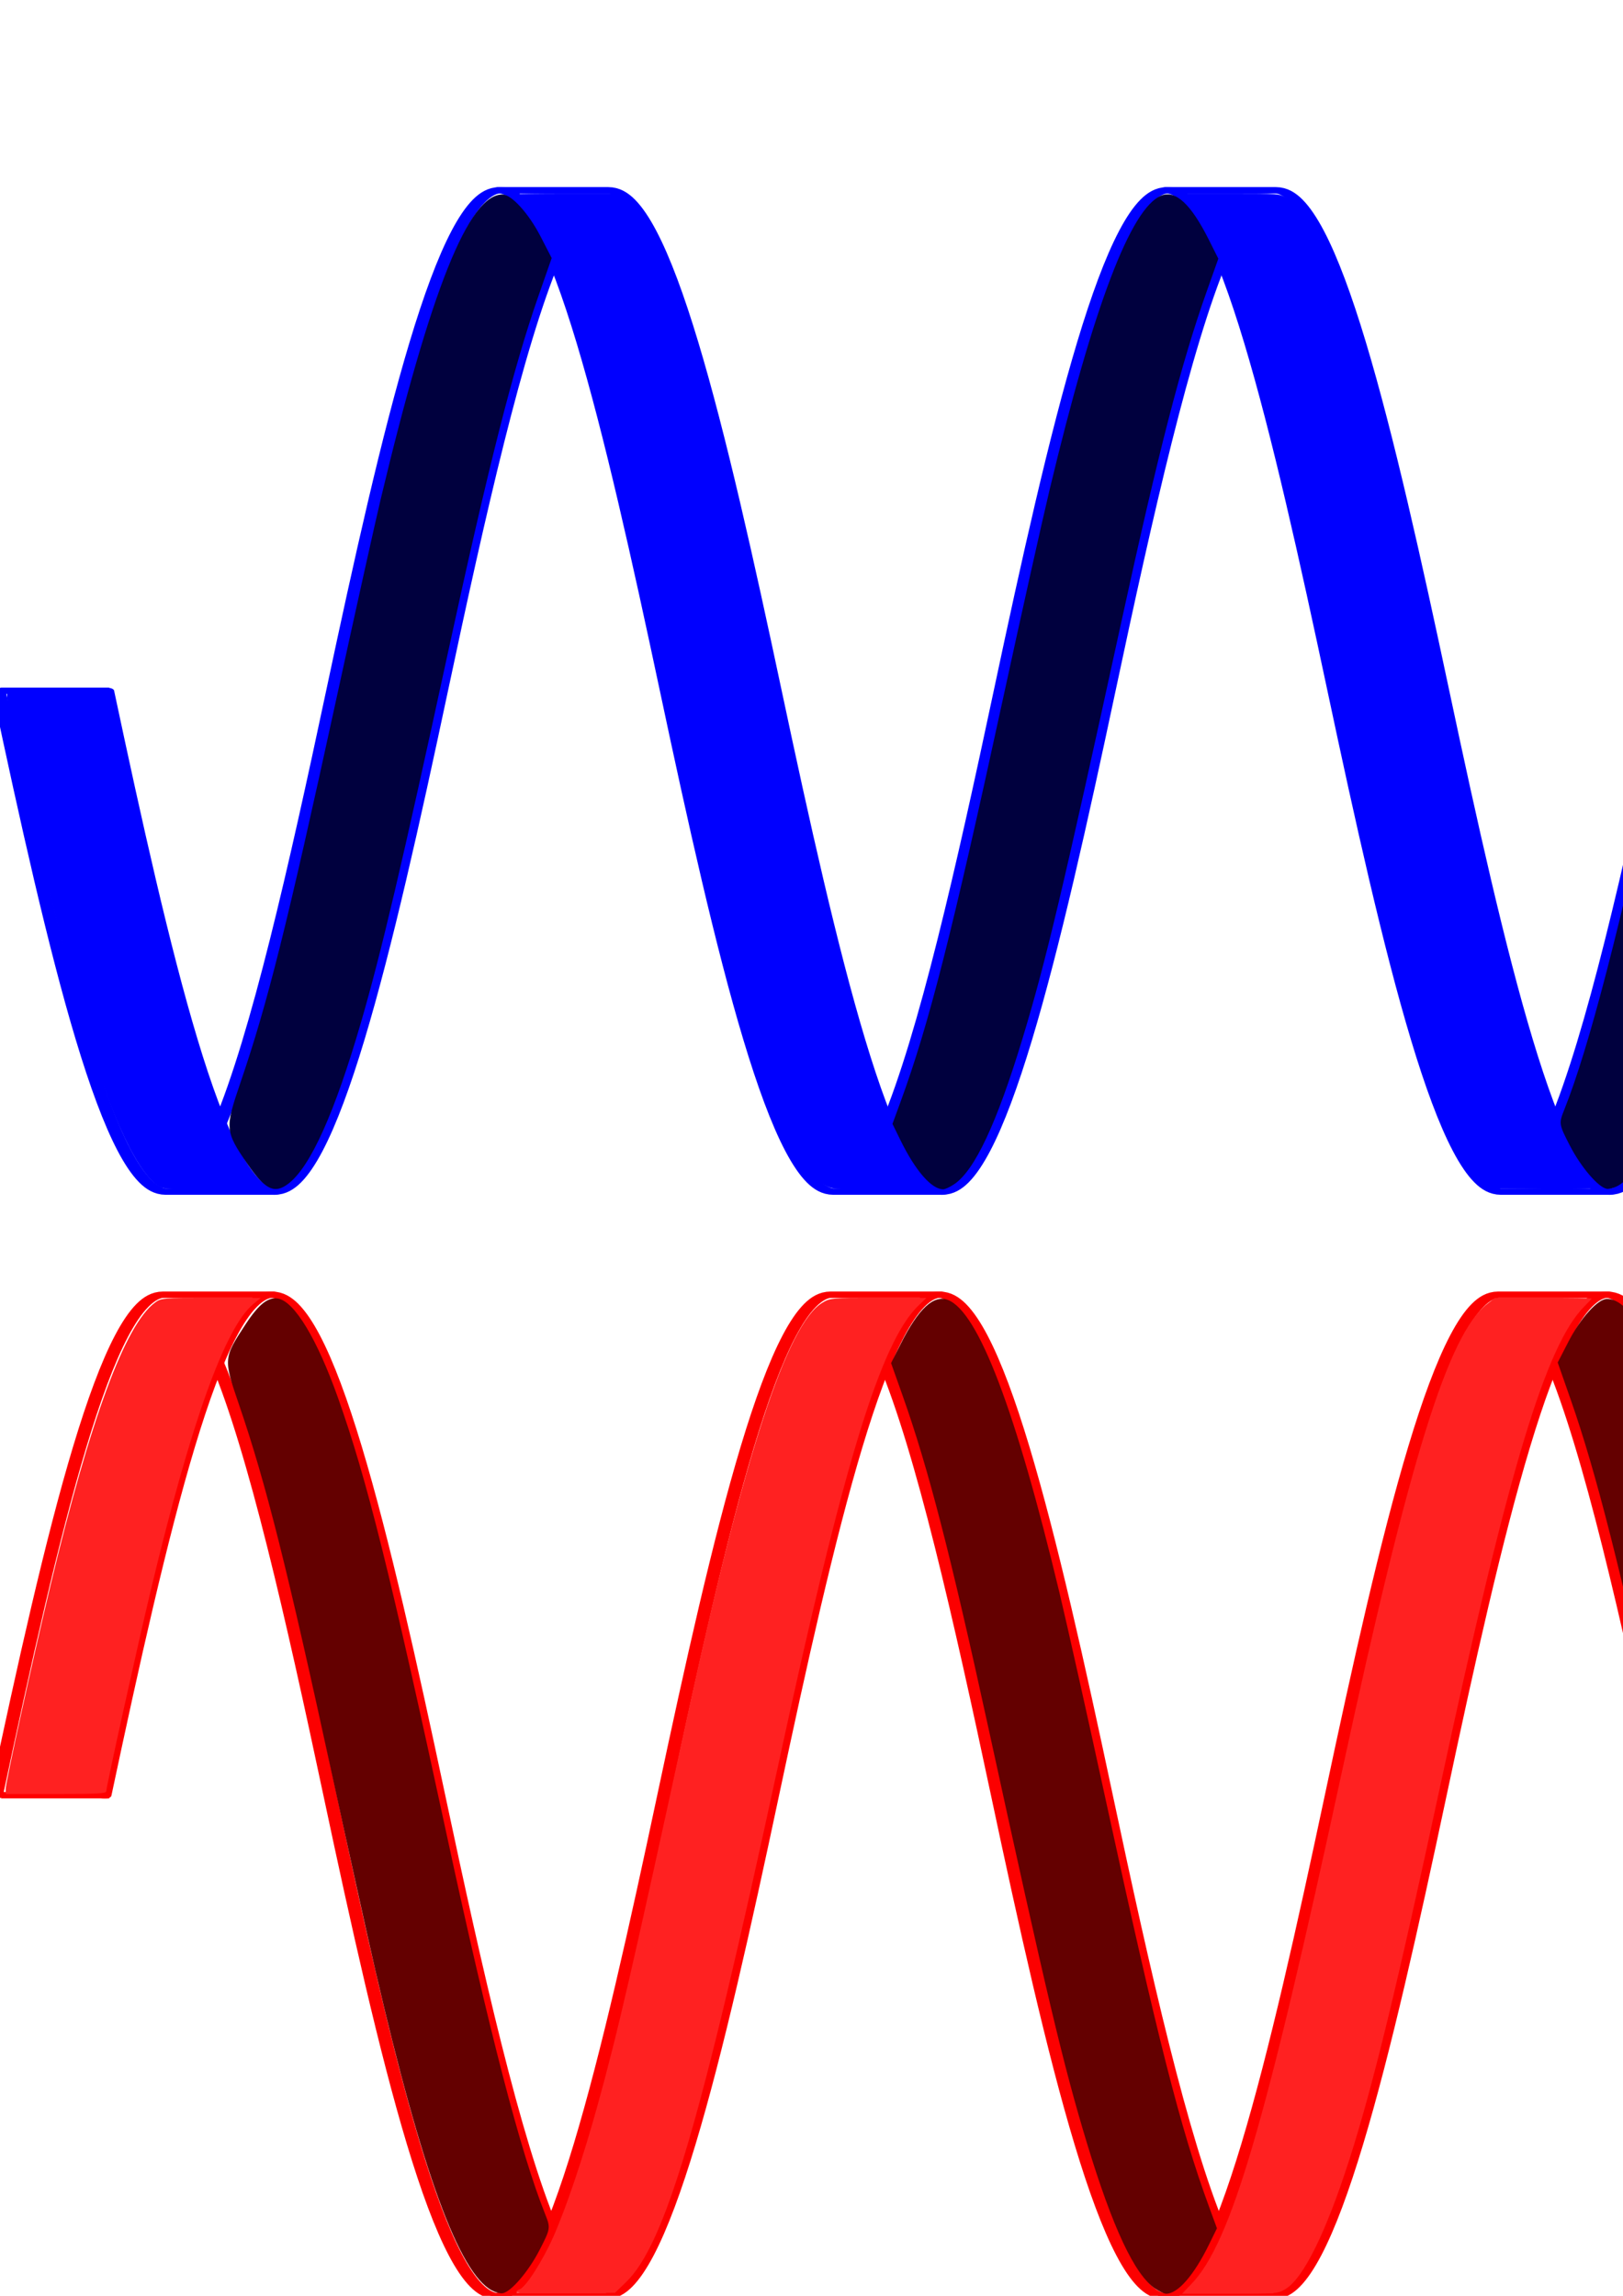<?xml version="1.0" encoding="UTF-8" standalone="no"?>
<!-- Created with Inkscape (http://www.inkscape.org/) -->

<svg
   xmlns:dc="http://purl.org/dc/elements/1.1/"
   xmlns:cc="http://creativecommons.org/ns#"
   xmlns:rdf="http://www.w3.org/1999/02/22-rdf-syntax-ns#"
   xmlns:svg="http://www.w3.org/2000/svg"
   xmlns="http://www.w3.org/2000/svg"
   xmlns:sodipodi="http://sodipodi.sourceforge.net/DTD/sodipodi-0.dtd"
   xmlns:inkscape="http://www.inkscape.org/namespaces/inkscape"
   width="210mm"
   height="297mm"
   viewBox="0 0 210 297"
   version="1.1"
   id="svg8"
   inkscape:version="0.92.5 (2060ec1f9f, 2020-04-08)"
   sodipodi:docname="handedness.svg">
  <defs
     id="defs2" />
  <sodipodi:namedview
     id="base"
     pagecolor="#ffffff"
     bordercolor="#666666"
     borderopacity="1.0"
     inkscape:pageopacity="0.0"
     inkscape:pageshadow="2"
     inkscape:zoom="0.49497475"
     inkscape:cx="1186.5503"
     inkscape:cy="915.58269"
     inkscape:document-units="mm"
     inkscape:current-layer="layer1"
     showgrid="false"
     inkscape:window-width="2560"
     inkscape:window-height="1312"
     inkscape:window-x="1800"
     inkscape:window-y="54"
     inkscape:window-maximized="1"
     inkscape:snap-global="false" />
  <g
     inkscape:label="Calque 1"
     inkscape:groupmode="layer"
     id="layer1">
    <g
       id="g2404"
       inkscape:export-xdpi="192"
       inkscape:export-ydpi="192">
      <g
         style="stroke-width:1.3;stroke-miterlimit:4;stroke-dasharray:none"
         transform="matrix(1.324,0,0,0.636,387.474,217.149)"
         id="g2059">
        <path
           style="fill:none;fill-opacity:1;fill-rule:evenodd;stroke:#fc0000;stroke-width:4.913;stroke-linecap:round;stroke-miterlimit:4;stroke-dasharray:none;stroke-dashoffset:0;stroke-opacity:1"
           d="m 309.881,473.948 40,-10e-6 c 20.516,-1e-5 41.032,-183.074 61.548,-384.286"
           id="path943"
           inkscape:connector-curvature="0"
           sodipodi:nodetypes="csc"
           transform="scale(0.265)" />
        <path
           inkscape:connector-curvature="0"
           style="fill:none;fill-opacity:1;fill-rule:evenodd;stroke:#fc0000;stroke-width:4.913;stroke-linecap:round;stroke-miterlimit:4;stroke-dasharray:none;stroke-dashoffset:0;stroke-opacity:1"
           d="m 226.786,-294.623 c 20.516,0 41.032,183.074 61.548,384.286 13.849,135.829 27.699,263.393 41.548,331.953"
           id="path928"
           transform="scale(0.265)" />
        <path
           style="fill:none;fill-opacity:1;fill-rule:evenodd;stroke:#fc0000;stroke-width:4.913;stroke-linecap:round;stroke-miterlimit:4;stroke-dasharray:none;stroke-dashoffset:0;stroke-opacity:1"
           d="m 63.691,473.948 40,-10e-6 c 20.516,-1e-5 41.032,-183.074 61.548,-384.286 20.516,-201.212 41.032,-384.286 61.548,-384.286"
           id="path940"
           inkscape:connector-curvature="0"
           sodipodi:nodetypes="cssc"
           transform="scale(0.265)" />
        <path
           inkscape:connector-curvature="0"
           style="fill:none;fill-opacity:1;fill-rule:evenodd;stroke:#fc0000;stroke-width:4.913;stroke-linecap:round;stroke-miterlimit:4;stroke-dasharray:none;stroke-dashoffset:0;stroke-opacity:1"
           d="m -19.405,-294.623 c 20.516,0 41.032,183.074 61.548,384.286 C 55.992,225.49 69.841,353.053 83.691,421.614"
           id="path926"
           transform="scale(0.265)" />
        <path
           style="fill:none;fill-opacity:1;fill-rule:evenodd;stroke:#fc0000;stroke-width:4.913;stroke-linecap:round;stroke-miterlimit:4;stroke-dasharray:none;stroke-dashoffset:0;stroke-opacity:1"
           d="m -182.5,473.948 40,-10e-6 c 20.516,-1e-5 41.032,-183.074 61.548,-384.286 20.516,-201.212 41.032,-384.286 61.548,-384.286"
           id="path937"
           inkscape:connector-curvature="0"
           sodipodi:nodetypes="cssc"
           transform="scale(0.265)" />
        <path
           inkscape:connector-curvature="0"
           style="fill:none;fill-opacity:1;fill-rule:evenodd;stroke:#fc0000;stroke-width:4.913;stroke-linecap:round;stroke-miterlimit:4;stroke-dasharray:none;stroke-dashoffset:0;stroke-opacity:1"
           d="m -265.595,-294.623 c 20.516,0 41.032,183.074 61.548,384.286 13.849,135.829 27.699,263.393 41.548,331.953"
           id="path924"
           transform="scale(0.265)" />
        <path
           style="fill:none;fill-opacity:1;fill-rule:evenodd;stroke:#fc0000;stroke-width:4.913;stroke-linecap:round;stroke-miterlimit:4;stroke-dasharray:none;stroke-dashoffset:0;stroke-opacity:1"
           d="m -428.69,473.948 40,-10e-6 c 20.516,-1e-5 41.032,-183.074 61.548,-384.286 20.516,-201.212 41.032,-384.286 61.548,-384.286"
           id="path934"
           inkscape:connector-curvature="0"
           sodipodi:nodetypes="cssc"
           transform="scale(0.265)" />
        <path
           inkscape:connector-curvature="0"
           style="fill:none;fill-opacity:1;fill-rule:evenodd;stroke:#fc0000;stroke-width:4.913;stroke-linecap:round;stroke-miterlimit:4;stroke-dasharray:none;stroke-dashoffset:0;stroke-opacity:1"
           d="m -511.786,-294.623 c 20.516,0 41.032,183.074 61.548,384.286 13.849,135.828 27.698,263.39 41.548,331.951"
           id="path922"
           transform="scale(0.265)" />
        <path
           style="fill:none;fill-opacity:1;fill-rule:evenodd;stroke:#fc0000;stroke-width:4.913;stroke-linecap:round;stroke-miterlimit:4;stroke-dasharray:none;stroke-dashoffset:0;stroke-opacity:1"
           d="m -674.881,473.948 40,-10e-6 c 20.516,-1e-5 41.032,-183.074 61.548,-384.286 20.516,-201.212 41.032,-384.286 61.548,-384.286"
           id="path931"
           inkscape:connector-curvature="0"
           sodipodi:nodetypes="cssc"
           transform="scale(0.265)" />
        <path
           inkscape:connector-curvature="0"
           style="fill:none;fill-opacity:1;fill-rule:evenodd;stroke:#fc0000;stroke-width:4.913;stroke-linecap:round;stroke-miterlimit:4;stroke-dasharray:none;stroke-dashoffset:0;stroke-opacity:1"
           d="m -757.976,-294.623 c 20.516,0 41.032,183.074 61.548,384.286 13.849,135.829 27.699,263.393 41.548,331.953"
           id="path920"
           transform="scale(0.265)" />
        <path
           style="fill:none;fill-opacity:1;fill-rule:evenodd;stroke:#fc0000;stroke-width:4.913;stroke-linecap:round;stroke-miterlimit:4;stroke-dasharray:none;stroke-dashoffset:0;stroke-opacity:1"
           d="m -921.071,473.948 h 40 c 20.516,0 41.032,-183.074 61.548,-384.286 20.516,-201.212 41.032,-384.286 61.548,-384.286"
           id="path918"
           inkscape:connector-curvature="0"
           sodipodi:nodetypes="cssc"
           transform="scale(0.265)" />
        <path
           inkscape:connector-curvature="0"
           style="fill:none;fill-opacity:1;fill-rule:evenodd;stroke:#fc0000;stroke-width:4.913;stroke-linecap:round;stroke-miterlimit:4;stroke-dasharray:none;stroke-dashoffset:0;stroke-opacity:1"
           d="m -1004.167,-294.623 c 20.516,0 41.032,183.074 61.548,384.286 13.849,135.828 27.698,263.391 41.548,331.951"
           id="path916"
           transform="scale(0.265)" />
        <path
           inkscape:connector-curvature="0"
           style="fill:none;fill-opacity:1;fill-rule:evenodd;stroke:#fc0000;stroke-width:4.913;stroke-linecap:round;stroke-miterlimit:4;stroke-dasharray:none;stroke-dashoffset:0;stroke-opacity:1"
           d="m -1065.714,89.663 c 20.516,-201.212 41.032,-384.286 61.548,-384.286"
           id="path838"
           transform="scale(0.265)" />
        <g
           id="g869"
           style="stroke:#fc0000;stroke-width:1.3;stroke-miterlimit:4;stroke-dasharray:none;stroke-opacity:1">
          <path
             transform="scale(0.265)"
             id="path858"
             d="m 206.786,-242.287 c 13.849,68.561 27.698,196.123 41.547,331.95 20.516,201.212 41.032,384.286 61.548,384.286 m 0,0 c 20.516,0 41.032,-183.074 61.548,-384.286"
             style="fill:none;fill-opacity:1;fill-rule:evenodd;stroke:#fc0000;stroke-width:4.913;stroke-linecap:round;stroke-miterlimit:4;stroke-dasharray:none;stroke-dashoffset:0;stroke-opacity:1"
             inkscape:connector-curvature="0"
             sodipodi:nodetypes="csccc" />
          <path
             sodipodi:nodetypes="csccssc"
             inkscape:connector-curvature="0"
             transform="scale(0.265)"
             id="path856"
             d="m -39.404,-242.287 c 13.849,68.561 27.698,196.123 41.547,331.95 C 22.659,290.874 43.175,473.948 63.691,473.948 m 0,0 c 20.516,0 41.032,-183.074 61.548,-384.286 C 145.754,-111.549 166.27,-294.623 186.786,-294.623 h 40"
             style="fill:none;fill-opacity:1;fill-rule:evenodd;stroke:#fc0000;stroke-width:4.913;stroke-linecap:round;stroke-miterlimit:4;stroke-dasharray:none;stroke-dashoffset:0;stroke-opacity:1" />
          <path
             sodipodi:nodetypes="csccssc"
             inkscape:connector-curvature="0"
             transform="scale(0.265)"
             id="path854"
             d="m -285.595,-242.287 c 13.849,68.561 27.698,196.123 41.547,331.95 20.516,201.212 41.032,384.286 61.548,384.286 m 0,0 c 20.516,0 41.032,-183.074 61.548,-384.286 20.516,-201.212 41.032,-384.286 61.548,-384.286 h 40"
             style="fill:none;fill-opacity:1;fill-rule:evenodd;stroke:#fc0000;stroke-width:4.913;stroke-linecap:round;stroke-miterlimit:4;stroke-dasharray:none;stroke-dashoffset:0;stroke-opacity:1" />
          <path
             sodipodi:nodetypes="csccssc"
             inkscape:connector-curvature="0"
             transform="scale(0.265)"
             id="path852"
             d="m -531.785,-242.287 c 13.849,68.561 27.698,196.123 41.547,331.95 20.516,201.212 41.032,384.286 61.548,384.286 m 0,0 c 20.516,0 41.032,-183.074 61.548,-384.286 20.516,-201.212 41.032,-384.286 61.548,-384.286 h 40"
             style="fill:none;fill-opacity:1;fill-rule:evenodd;stroke:#fc0000;stroke-width:4.913;stroke-linecap:round;stroke-miterlimit:4;stroke-dasharray:none;stroke-dashoffset:0;stroke-opacity:1" />
          <path
             sodipodi:nodetypes="csccssc"
             inkscape:connector-curvature="0"
             transform="scale(0.265)"
             id="path850"
             d="m -777.976,-242.287 c 13.849,68.561 27.698,196.123 41.547,331.95 20.516,201.212 41.032,384.286 61.548,384.286 m 0,0 c 20.516,0 41.032,-183.074 61.548,-384.286 20.516,-201.212 41.032,-384.286 61.548,-384.286 h 40"
             style="fill:none;fill-opacity:1;fill-rule:evenodd;stroke:#fc0000;stroke-width:4.913;stroke-linecap:round;stroke-miterlimit:4;stroke-dasharray:none;stroke-dashoffset:0;stroke-opacity:1" />
          <path
             sodipodi:nodetypes="csccssc"
             inkscape:connector-curvature="0"
             transform="scale(0.265)"
             id="path848"
             d="m -1024.166,-242.287 c 13.849,68.561 27.698,196.123 41.547,331.95 20.516,201.212 41.032,384.286 61.548,384.286 m 0,0 c 20.516,0 41.032,-183.074 61.548,-384.286 20.516,-201.212 41.032,-384.286 61.548,-384.286 h 40"
             style="fill:none;fill-opacity:1;fill-rule:evenodd;stroke:#fc0000;stroke-width:4.913;stroke-linecap:round;stroke-miterlimit:4;stroke-dasharray:none;stroke-dashoffset:0;stroke-opacity:1" />
          <path
             sodipodi:nodetypes="csc"
             inkscape:connector-curvature="0"
             transform="scale(0.265)"
             id="path843"
             d="m -1105.714,89.663 c 20.516,-201.212 41.032,-384.286 61.548,-384.286 h 40"
             style="fill:none;fill-opacity:1;fill-rule:evenodd;stroke:#fc0000;stroke-width:4.913;stroke-linecap:round;stroke-miterlimit:4;stroke-dasharray:none;stroke-dashoffset:0;stroke-opacity:1" />
        </g>
        <path
           style="fill:none;stroke:#ff0000;stroke-width:1.3;stroke-linecap:butt;stroke-linejoin:miter;stroke-miterlimit:4;stroke-dasharray:none;stroke-opacity:1"
           d="m -281.97,23.723 h -10.583"
           id="path965"
           inkscape:connector-curvature="0" />
        <path
           style="fill:none;stroke:#ff0000;stroke-width:1.3;stroke-linecap:butt;stroke-linejoin:miter;stroke-miterlimit:4;stroke-dasharray:none;stroke-opacity:1"
           d="M 98.274,23.723 H 108.857"
           id="path967"
           inkscape:connector-curvature="0" />
      </g>
      <g
         id="g2362">
        <g
           id="g2345">
          <path
             inkscape:connector-curvature="0"
             id="path1907"
             d="m 0.736,231.42 c 0,-0.846 3.49,-16.7 5.78,-26.255 5.192,-21.665 9.69,-33.834 13.552,-36.664 0.784,-0.574 0.962,-0.589 7.236,-0.589 h 6.432 l -0.954,0.781 c -3.647,2.985 -8.099,15.398 -13.253,36.952 -1.827,7.64 -5.78,25.483 -5.78,26.089 0,0.287 -1.156,0.349 -6.507,0.349 H 0.736 Z"
             style="fill:#ff2121;fill-opacity:1;fill-rule:evenodd;stroke:none;stroke-width:0;stroke-linecap:round;stroke-linejoin:round;stroke-miterlimit:4;stroke-dasharray:none;stroke-dashoffset:0;stroke-opacity:1" />
          <path
             inkscape:connector-curvature="0"
             id="path1911"
             d="m 66.803,296.516 c 0,-0.128 0.208,-0.295 0.461,-0.37 0.737,-0.219 2.915,-3.615 4.291,-6.692 1.664,-3.721 3.88,-10.288 5.735,-16.994 2.65,-9.579 4.416,-17.235 11.806,-51.193 7.176,-32.974 12.741,-49.949 17.285,-52.723 1.02,-0.623 1.133,-0.633 7.267,-0.633 h 6.23 l -0.955,0.901 c -4.968,4.689 -9.781,20.449 -18.335,60.025 -9.949,46.033 -14.534,61.551 -19.63,66.441 l -1.391,1.335 -6.381,0.067 c -3.889,0.041 -6.381,-0.024 -6.381,-0.166 z"
             style="fill:#ff2121;fill-opacity:1;fill-rule:evenodd;stroke:none;stroke-width:0;stroke-linecap:round;stroke-linejoin:round;stroke-miterlimit:4;stroke-dasharray:none;stroke-dashoffset:0;stroke-opacity:1" />
          <path
             inkscape:connector-curvature="0"
             id="path1913"
             d="m 154.212,295.408 c 5.072,-5.319 9.585,-20.715 19.446,-66.329 8.741,-40.431 13.718,-56.455 18.758,-60.386 l 1.002,-0.781 h 6.264 c 3.445,0 6.264,0.034 6.264,0.075 0,0.041 -0.426,0.501 -0.947,1.021 -4.969,4.966 -9.846,21.161 -18.56,61.632 -5.697,26.463 -8.782,39.161 -11.824,48.669 -3.01,9.41 -5.946,15.388 -8.247,16.792 -1.02,0.623 -1.137,0.633 -7.229,0.633 h -6.192 z"
             style="fill:#ff2121;fill-opacity:1;fill-rule:evenodd;stroke:none;stroke-width:0;stroke-linecap:round;stroke-linejoin:round;stroke-miterlimit:4;stroke-dasharray:none;stroke-dashoffset:0;stroke-opacity:1" />
          <path
             inkscape:connector-curvature="0"
             id="path1915"
             d="m 240.31,295.592 c 0.648,-0.629 1.827,-2.386 2.62,-3.906 4.54,-8.696 8.43,-22.962 16.581,-60.804 8.066,-37.449 12.652,-53.403 17.236,-59.96 2.187,-3.128 1.819,-3.009 9.32,-3.009 h 6.432 l -0.954,0.781 c -1.987,1.627 -4.729,7.248 -7.238,14.841 -2.91,8.806 -6.062,21.527 -11.049,44.583 -8.198,37.907 -11.587,50.876 -15.859,60.686 -1.516,3.482 -3.379,6.361 -4.78,7.387 -0.707,0.518 -1.047,0.544 -7.115,0.544 h -6.373 z"
             style="fill:#ff2121;fill-opacity:1;fill-rule:evenodd;stroke:none;stroke-width:0;stroke-linecap:round;stroke-linejoin:round;stroke-miterlimit:4;stroke-dasharray:none;stroke-dashoffset:0;stroke-opacity:1" />
          <path
             inkscape:connector-curvature="0"
             id="path1917"
             d="m 325.567,296.516 c 0,-0.128 0.208,-0.295 0.461,-0.37 0.737,-0.219 2.915,-3.615 4.291,-6.692 1.664,-3.721 3.88,-10.288 5.735,-16.994 2.65,-9.579 4.416,-17.235 11.806,-51.193 7.176,-32.974 12.741,-49.949 17.285,-52.723 1.02,-0.623 1.133,-0.633 7.267,-0.633 h 6.23 l -0.955,0.901 c -4.968,4.689 -9.781,20.449 -18.335,60.025 -9.949,46.033 -14.534,61.551 -19.63,66.441 l -1.391,1.335 -6.381,0.067 c -3.889,0.041 -6.381,-0.024 -6.381,-0.166 z"
             style="fill:#ff2121;fill-opacity:1;fill-rule:evenodd;stroke:none;stroke-width:0;stroke-linecap:round;stroke-linejoin:round;stroke-miterlimit:4;stroke-dasharray:none;stroke-dashoffset:0;stroke-opacity:1" />
          <path
             inkscape:connector-curvature="0"
             id="path1919"
             d="m 412.975,295.408 c 5.072,-5.319 9.585,-20.715 19.446,-66.329 8.741,-40.431 13.718,-56.455 18.758,-60.386 l 1.002,-0.781 h 6.264 c 3.445,0 6.264,0.034 6.264,0.075 0,0.041 -0.426,0.501 -0.947,1.021 -4.969,4.966 -9.846,21.161 -18.56,61.632 -5.697,26.463 -8.782,39.161 -11.824,48.669 -3.01,9.41 -5.946,15.388 -8.247,16.792 -1.02,0.623 -1.137,0.633 -7.229,0.633 h -6.192 z"
             style="fill:#ff2121;fill-opacity:1;fill-rule:evenodd;stroke:none;stroke-width:0;stroke-linecap:round;stroke-linejoin:round;stroke-miterlimit:4;stroke-dasharray:none;stroke-dashoffset:0;stroke-opacity:1" />
          <path
             inkscape:connector-curvature="0"
             id="path1921"
             d="m 499.074,295.592 c 4.679,-4.54 10.192,-22.634 17.977,-59.002 l 0.862,-4.026 h 6.432 6.432 v 0.672 c 0,1.961 -6.588,30.286 -9.29,39.945 -3.558,12.718 -7.116,20.82 -10.103,23.009 -0.707,0.518 -1.047,0.544 -7.115,0.544 h -6.373 z"
             style="fill:#ff0000;fill-opacity:1;fill-rule:evenodd;stroke:none;stroke-width:0;stroke-linecap:round;stroke-linejoin:round;stroke-miterlimit:4;stroke-dasharray:none;stroke-dashoffset:0;stroke-opacity:1" />
        </g>
        <g
           id="g2336"
           style="fill:#640000;fill-opacity:1">
          <path
             inkscape:connector-curvature="0"
             id="path1923"
             d="m 63.658,296.311 c -4.273,-2.267 -9.075,-15.444 -15.087,-41.396 -0.965,-4.164 -3.455,-15.412 -5.533,-24.995 -5.841,-26.93 -8.641,-38.078 -12.106,-48.188 -2.04,-5.953 -2.032,-6.044 0.872,-10.455 1.694,-2.573 2.9,-3.521 4.179,-3.285 2.125,0.392 5.043,5.222 7.742,12.817 3.745,10.539 6.768,22.685 14.076,56.562 5.476,25.384 9.564,41.135 12.732,49.056 0.718,1.794 0.704,1.883 -0.734,4.674 -1.427,2.77 -3.701,5.419 -4.784,5.571 -0.295,0.042 -0.906,-0.12 -1.357,-0.36 z"
             style="fill:#640000;fill-opacity:1;fill-rule:evenodd;stroke:none;stroke-width:0;stroke-linecap:round;stroke-linejoin:round;stroke-miterlimit:4;stroke-dasharray:none;stroke-dashoffset:0;stroke-opacity:1" />
          <path
             inkscape:connector-curvature="0"
             id="path1925"
             d="m 149.462,296.064 c -2.647,-1.785 -5.499,-7.865 -8.815,-18.791 -3.047,-10.041 -5.235,-19.257 -12.779,-53.843 -4.866,-22.307 -7.772,-33.559 -11.061,-42.834 l -1.511,-4.259 1.24,-2.47 c 2.3,-4.583 4.287,-6.427 6.133,-5.691 3.933,1.568 8.763,14.264 14.435,37.95 0.966,4.032 3.681,16.199 6.034,27.038 6.623,30.51 9.599,42.218 13.298,52.307 l 1.025,2.797 -1.044,2.13 c -1.936,3.949 -4.019,6.336 -5.529,6.336 -0.237,0 -0.878,-0.302 -1.425,-0.671 z"
             style="fill:#640000;fill-opacity:1;fill-rule:evenodd;stroke:none;stroke-width:0;stroke-linecap:round;stroke-linejoin:round;stroke-miterlimit:4;stroke-dasharray:none;stroke-dashoffset:0;stroke-opacity:1" />
          <path
             inkscape:connector-curvature="0"
             id="path1927"
             d="m 235.562,295.954 c -2.828,-2.218 -5.933,-9.136 -9.319,-20.767 -2.632,-9.041 -5.35,-20.594 -11.299,-48.03 -5.184,-23.909 -8.445,-36.753 -11.678,-45.997 l -1.713,-4.899 1.431,-2.779 c 1.543,-2.996 3.769,-5.449 4.945,-5.449 4.357,0 9.265,12.282 15.751,39.416 0.695,2.908 3.301,14.643 5.79,26.077 6.361,29.213 8.81,39.008 12.35,49.385 2.031,5.952 2.001,6.307 -0.884,10.523 -2.32,3.39 -3.537,3.961 -5.374,2.521 z"
             style="fill:#640000;fill-opacity:1;fill-rule:evenodd;stroke:none;stroke-width:0;stroke-linecap:round;stroke-linejoin:round;stroke-miterlimit:4;stroke-dasharray:none;stroke-dashoffset:0;stroke-opacity:1" />
          <path
             inkscape:connector-curvature="0"
             id="path1929"
             d="m 322.421,296.311 c -4.273,-2.267 -9.075,-15.444 -15.087,-41.396 -0.965,-4.164 -3.454,-15.412 -5.533,-24.995 -5.841,-26.93 -8.641,-38.078 -12.106,-48.188 -2.04,-5.953 -2.032,-6.044 0.872,-10.455 1.694,-2.573 2.9,-3.521 4.179,-3.285 2.125,0.392 5.043,5.222 7.742,12.817 3.745,10.539 6.768,22.685 14.076,56.562 5.476,25.384 9.564,41.135 12.732,49.056 0.718,1.794 0.704,1.883 -0.734,4.674 -1.427,2.77 -3.701,5.419 -4.784,5.571 -0.295,0.042 -0.906,-0.12 -1.357,-0.36 z"
             style="fill:#640000;fill-opacity:1;fill-rule:evenodd;stroke:none;stroke-width:0;stroke-linecap:round;stroke-linejoin:round;stroke-miterlimit:4;stroke-dasharray:none;stroke-dashoffset:0;stroke-opacity:1" />
          <path
             inkscape:connector-curvature="0"
             id="path1931"
             d="m 408.226,296.064 c -2.647,-1.785 -5.499,-7.865 -8.815,-18.791 -3.047,-10.041 -5.235,-19.257 -12.779,-53.843 -4.866,-22.307 -7.772,-33.559 -11.061,-42.834 l -1.511,-4.259 1.24,-2.47 c 2.3,-4.583 4.287,-6.427 6.133,-5.691 3.933,1.568 8.763,14.264 14.435,37.95 0.966,4.032 3.681,16.199 6.034,27.038 6.623,30.51 9.599,42.218 13.298,52.307 l 1.025,2.797 -1.044,2.13 c -1.936,3.949 -4.019,6.336 -5.529,6.336 -0.237,0 -0.878,-0.302 -1.425,-0.671 z"
             style="fill:#640000;fill-opacity:1;fill-rule:evenodd;stroke:none;stroke-width:0;stroke-linecap:round;stroke-linejoin:round;stroke-miterlimit:4;stroke-dasharray:none;stroke-dashoffset:0;stroke-opacity:1" />
          <path
             inkscape:connector-curvature="0"
             id="path1933"
             d="m 494.325,295.954 c -2.828,-2.218 -5.933,-9.136 -9.319,-20.767 -2.632,-9.041 -5.35,-20.594 -11.299,-48.03 -5.184,-23.909 -8.445,-36.753 -11.678,-45.997 l -1.713,-4.899 1.431,-2.779 c 1.543,-2.996 3.769,-5.449 4.945,-5.449 4.357,0 9.265,12.282 15.751,39.416 0.695,2.908 3.301,14.643 5.79,26.077 6.361,29.213 8.81,39.008 12.35,49.385 2.031,5.952 2.001,6.307 -0.884,10.523 -2.32,3.39 -3.537,3.961 -5.374,2.521 z"
             style="fill:#640000;fill-opacity:1;fill-rule:evenodd;stroke:none;stroke-width:0;stroke-linecap:round;stroke-linejoin:round;stroke-miterlimit:4;stroke-dasharray:none;stroke-dashoffset:0;stroke-opacity:1" />
        </g>
      </g>
    </g>
    <g
       id="g2463"
       inkscape:export-xdpi="192"
       inkscape:export-ydpi="192">
      <g
         id="g2179"
         transform="matrix(-1.324,0,0,0.636,144.226,74.274)"
         style="stroke-width:1.3;stroke-miterlimit:4;stroke-dasharray:none;stroke:#0000ff;stroke-opacity:1">
        <path
           transform="scale(0.265)"
           sodipodi:nodetypes="csc"
           inkscape:connector-curvature="0"
           id="path2133"
           d="m 309.881,473.948 40,-10e-6 c 20.516,-1e-5 41.032,-183.074 61.548,-384.286"
           style="fill:none;fill-opacity:1;fill-rule:evenodd;stroke:#0000ff;stroke-width:4.913;stroke-linecap:round;stroke-miterlimit:4;stroke-dasharray:none;stroke-dashoffset:0;stroke-opacity:1" />
        <path
           transform="scale(0.265)"
           id="path2135"
           d="m 226.786,-294.623 c 20.516,0 41.032,183.074 61.548,384.286 13.849,135.829 27.699,263.393 41.548,331.953"
           style="fill:none;fill-opacity:1;fill-rule:evenodd;stroke:#0000ff;stroke-width:4.913;stroke-linecap:round;stroke-miterlimit:4;stroke-dasharray:none;stroke-dashoffset:0;stroke-opacity:1"
           inkscape:connector-curvature="0" />
        <path
           transform="scale(0.265)"
           sodipodi:nodetypes="cssc"
           inkscape:connector-curvature="0"
           id="path2137"
           d="m 63.691,473.948 40,-10e-6 c 20.516,-1e-5 41.032,-183.074 61.548,-384.286 20.516,-201.212 41.032,-384.286 61.548,-384.286"
           style="fill:none;fill-opacity:1;fill-rule:evenodd;stroke:#0000ff;stroke-width:4.913;stroke-linecap:round;stroke-miterlimit:4;stroke-dasharray:none;stroke-dashoffset:0;stroke-opacity:1" />
        <path
           transform="scale(0.265)"
           id="path2139"
           d="m -19.405,-294.623 c 20.516,0 41.032,183.074 61.548,384.286 C 55.992,225.49 69.841,353.053 83.691,421.614"
           style="fill:none;fill-opacity:1;fill-rule:evenodd;stroke:#0000ff;stroke-width:4.913;stroke-linecap:round;stroke-miterlimit:4;stroke-dasharray:none;stroke-dashoffset:0;stroke-opacity:1"
           inkscape:connector-curvature="0" />
        <path
           transform="scale(0.265)"
           sodipodi:nodetypes="cssc"
           inkscape:connector-curvature="0"
           id="path2141"
           d="m -182.5,473.948 40,-10e-6 c 20.516,-1e-5 41.032,-183.074 61.548,-384.286 20.516,-201.212 41.032,-384.286 61.548,-384.286"
           style="fill:none;fill-opacity:1;fill-rule:evenodd;stroke:#0000ff;stroke-width:4.913;stroke-linecap:round;stroke-miterlimit:4;stroke-dasharray:none;stroke-dashoffset:0;stroke-opacity:1" />
        <path
           transform="scale(0.265)"
           id="path2143"
           d="m -265.595,-294.623 c 20.516,0 41.032,183.074 61.548,384.286 13.849,135.829 27.699,263.393 41.548,331.953"
           style="fill:none;fill-opacity:1;fill-rule:evenodd;stroke:#0000ff;stroke-width:4.913;stroke-linecap:round;stroke-miterlimit:4;stroke-dasharray:none;stroke-dashoffset:0;stroke-opacity:1"
           inkscape:connector-curvature="0" />
        <path
           transform="scale(0.265)"
           sodipodi:nodetypes="cssc"
           inkscape:connector-curvature="0"
           id="path2145"
           d="m -428.69,473.948 40,-10e-6 c 20.516,-1e-5 41.032,-183.074 61.548,-384.286 20.516,-201.212 41.032,-384.286 61.548,-384.286"
           style="fill:none;fill-opacity:1;fill-rule:evenodd;stroke:#0000ff;stroke-width:4.913;stroke-linecap:round;stroke-miterlimit:4;stroke-dasharray:none;stroke-dashoffset:0;stroke-opacity:1" />
        <path
           transform="scale(0.265)"
           id="path2147"
           d="m -511.786,-294.623 c 20.516,0 41.032,183.074 61.548,384.286 13.849,135.828 27.698,263.39 41.548,331.951"
           style="fill:none;fill-opacity:1;fill-rule:evenodd;stroke:#0000ff;stroke-width:4.913;stroke-linecap:round;stroke-miterlimit:4;stroke-dasharray:none;stroke-dashoffset:0;stroke-opacity:1"
           inkscape:connector-curvature="0" />
        <path
           transform="scale(0.265)"
           sodipodi:nodetypes="cssc"
           inkscape:connector-curvature="0"
           id="path2149"
           d="m -674.881,473.948 40,-10e-6 c 20.516,-1e-5 41.032,-183.074 61.548,-384.286 20.516,-201.212 41.032,-384.286 61.548,-384.286"
           style="fill:none;fill-opacity:1;fill-rule:evenodd;stroke:#0000ff;stroke-width:4.913;stroke-linecap:round;stroke-miterlimit:4;stroke-dasharray:none;stroke-dashoffset:0;stroke-opacity:1" />
        <path
           transform="scale(0.265)"
           id="path2151"
           d="m -757.976,-294.623 c 20.516,0 41.032,183.074 61.548,384.286 13.849,135.829 27.699,263.393 41.548,331.953"
           style="fill:none;fill-opacity:1;fill-rule:evenodd;stroke:#0000ff;stroke-width:4.913;stroke-linecap:round;stroke-miterlimit:4;stroke-dasharray:none;stroke-dashoffset:0;stroke-opacity:1"
           inkscape:connector-curvature="0" />
        <path
           transform="scale(0.265)"
           sodipodi:nodetypes="cssc"
           inkscape:connector-curvature="0"
           id="path2153"
           d="m -921.071,473.948 h 40 c 20.516,0 41.032,-183.074 61.548,-384.286 20.516,-201.212 41.032,-384.286 61.548,-384.286"
           style="fill:none;fill-opacity:1;fill-rule:evenodd;stroke:#0000ff;stroke-width:4.913;stroke-linecap:round;stroke-miterlimit:4;stroke-dasharray:none;stroke-dashoffset:0;stroke-opacity:1" />
        <path
           transform="scale(0.265)"
           id="path2155"
           d="m -1004.167,-294.623 c 20.516,0 41.032,183.074 61.548,384.286 13.849,135.828 27.698,263.391 41.548,331.951"
           style="fill:none;fill-opacity:1;fill-rule:evenodd;stroke:#0000ff;stroke-width:4.913;stroke-linecap:round;stroke-miterlimit:4;stroke-dasharray:none;stroke-dashoffset:0;stroke-opacity:1"
           inkscape:connector-curvature="0" />
        <path
           transform="scale(0.265)"
           id="path2157"
           d="m -1065.714,89.663 c 20.516,-201.212 41.032,-384.286 61.548,-384.286"
           style="fill:none;fill-opacity:1;fill-rule:evenodd;stroke:#0000ff;stroke-width:4.913;stroke-linecap:round;stroke-miterlimit:4;stroke-dasharray:none;stroke-dashoffset:0;stroke-opacity:1"
           inkscape:connector-curvature="0" />
        <g
           style="stroke:#0000ff;stroke-width:1.3;stroke-miterlimit:4;stroke-dasharray:none;stroke-opacity:1"
           id="g2173">
          <path
             sodipodi:nodetypes="csccc"
             inkscape:connector-curvature="0"
             style="fill:none;fill-opacity:1;fill-rule:evenodd;stroke:#0000ff;stroke-width:4.913;stroke-linecap:round;stroke-miterlimit:4;stroke-dasharray:none;stroke-dashoffset:0;stroke-opacity:1"
             d="m 206.786,-242.287 c 13.849,68.561 27.698,196.123 41.547,331.95 20.516,201.212 41.032,384.286 61.548,384.286 m 0,0 c 20.516,0 41.032,-183.074 61.548,-384.286"
             id="path2159"
             transform="scale(0.265)" />
          <path
             style="fill:none;fill-opacity:1;fill-rule:evenodd;stroke:#0000ff;stroke-width:4.913;stroke-linecap:round;stroke-miterlimit:4;stroke-dasharray:none;stroke-dashoffset:0;stroke-opacity:1"
             d="m -39.404,-242.287 c 13.849,68.561 27.698,196.123 41.547,331.95 C 22.659,290.874 43.175,473.948 63.691,473.948 m 0,0 c 20.516,0 41.032,-183.074 61.548,-384.286 C 145.754,-111.549 166.27,-294.623 186.786,-294.623 h 40"
             id="path2161"
             transform="scale(0.265)"
             inkscape:connector-curvature="0"
             sodipodi:nodetypes="csccssc" />
          <path
             style="fill:none;fill-opacity:1;fill-rule:evenodd;stroke:#0000ff;stroke-width:4.913;stroke-linecap:round;stroke-miterlimit:4;stroke-dasharray:none;stroke-dashoffset:0;stroke-opacity:1"
             d="m -285.595,-242.287 c 13.849,68.561 27.698,196.123 41.547,331.95 20.516,201.212 41.032,384.286 61.548,384.286 m 0,0 c 20.516,0 41.032,-183.074 61.548,-384.286 20.516,-201.212 41.032,-384.286 61.548,-384.286 h 40"
             id="path2163"
             transform="scale(0.265)"
             inkscape:connector-curvature="0"
             sodipodi:nodetypes="csccssc" />
          <path
             style="fill:none;fill-opacity:1;fill-rule:evenodd;stroke:#0000ff;stroke-width:4.913;stroke-linecap:round;stroke-miterlimit:4;stroke-dasharray:none;stroke-dashoffset:0;stroke-opacity:1"
             d="m -531.785,-242.287 c 13.849,68.561 27.698,196.123 41.547,331.95 20.516,201.212 41.032,384.286 61.548,384.286 m 0,0 c 20.516,0 41.032,-183.074 61.548,-384.286 20.516,-201.212 41.032,-384.286 61.548,-384.286 h 40"
             id="path2165"
             transform="scale(0.265)"
             inkscape:connector-curvature="0"
             sodipodi:nodetypes="csccssc" />
          <path
             style="fill:none;fill-opacity:1;fill-rule:evenodd;stroke:#0000ff;stroke-width:4.913;stroke-linecap:round;stroke-miterlimit:4;stroke-dasharray:none;stroke-dashoffset:0;stroke-opacity:1"
             d="m -777.976,-242.287 c 13.849,68.561 27.698,196.123 41.547,331.95 20.516,201.212 41.032,384.286 61.548,384.286 m 0,0 c 20.516,0 41.032,-183.074 61.548,-384.286 20.516,-201.212 41.032,-384.286 61.548,-384.286 h 40"
             id="path2167"
             transform="scale(0.265)"
             inkscape:connector-curvature="0"
             sodipodi:nodetypes="csccssc" />
          <path
             style="fill:none;fill-opacity:1;fill-rule:evenodd;stroke:#0000ff;stroke-width:4.913;stroke-linecap:round;stroke-miterlimit:4;stroke-dasharray:none;stroke-dashoffset:0;stroke-opacity:1"
             d="m -1024.166,-242.287 c 13.849,68.561 27.698,196.123 41.547,331.95 20.516,201.212 41.032,384.286 61.548,384.286 m 0,0 c 20.516,0 41.032,-183.074 61.548,-384.286 20.516,-201.212 41.032,-384.286 61.548,-384.286 h 40"
             id="path2169"
             transform="scale(0.265)"
             inkscape:connector-curvature="0"
             sodipodi:nodetypes="csccssc" />
          <path
             style="fill:none;fill-opacity:1;fill-rule:evenodd;stroke:#0000ff;stroke-width:4.913;stroke-linecap:round;stroke-miterlimit:4;stroke-dasharray:none;stroke-dashoffset:0;stroke-opacity:1"
             d="m -1105.714,89.663 c 20.516,-201.212 41.032,-384.286 61.548,-384.286 h 40"
             id="path2171"
             transform="scale(0.265)"
             inkscape:connector-curvature="0"
             sodipodi:nodetypes="csc" />
        </g>
        <path
           inkscape:connector-curvature="0"
           id="path2175"
           d="m -281.97,23.723 h -10.583"
           style="fill:none;stroke:#0000ff;stroke-width:1.3;stroke-linecap:butt;stroke-linejoin:miter;stroke-miterlimit:4;stroke-dasharray:none;stroke-opacity:1" />
        <path
           inkscape:connector-curvature="0"
           id="path2177"
           d="M 98.274,23.723 H 108.857"
           style="fill:none;stroke:#0000ff;stroke-width:1.3;stroke-linecap:butt;stroke-linejoin:miter;stroke-miterlimit:4;stroke-dasharray:none;stroke-opacity:1" />
      </g>
      <g
         id="g2421">
        <g
           id="g2277">
          <path
             style="fill:#0000ff;fill-opacity:1;fill-rule:evenodd;stroke:none;stroke-width:0;stroke-linecap:round;stroke-linejoin:round;stroke-miterlimit:4;stroke-dasharray:none;stroke-dashoffset:0;stroke-opacity:1"
             d="m 530.964,88.545 c 0,-0.846 -3.49,-16.7 -5.78,-26.255 -5.192,-21.665 -9.69,-33.834 -13.552,-36.664 -0.784,-0.574 -0.962,-0.589 -7.236,-0.589 h -6.432 l 0.954,0.781 c 3.647,2.985 8.099,15.398 13.253,36.952 1.827,7.64 5.78,25.483 5.78,26.089 0,0.287 1.156,0.349 6.507,0.349 h 6.507 z"
             id="path2181"
             inkscape:connector-curvature="0" />
          <path
             style="fill:#0000ff;fill-opacity:1;fill-rule:evenodd;stroke:none;stroke-width:0;stroke-linecap:round;stroke-linejoin:round;stroke-miterlimit:4;stroke-dasharray:none;stroke-dashoffset:0;stroke-opacity:1"
             d="m 464.896,153.641 c 0,-0.128 -0.208,-0.295 -0.461,-0.37 -0.737,-0.219 -2.915,-3.615 -4.291,-6.692 -1.664,-3.721 -3.88,-10.288 -5.735,-16.994 -2.65,-9.579 -4.416,-17.236 -11.806,-51.193 -7.176,-32.974 -12.741,-49.949 -17.285,-52.723 -1.02,-0.623 -1.133,-0.633 -7.267,-0.633 h -6.23 l 0.955,0.901 c 4.968,4.689 9.781,20.449 18.335,60.025 9.949,46.033 14.534,61.551 19.63,66.441 l 1.391,1.335 6.381,0.067 c 3.889,0.041 6.381,-0.024 6.381,-0.166 z"
             id="path2183"
             inkscape:connector-curvature="0" />
          <path
             style="fill:#0000ff;fill-opacity:1;fill-rule:evenodd;stroke:none;stroke-width:0;stroke-linecap:round;stroke-linejoin:round;stroke-miterlimit:4;stroke-dasharray:none;stroke-dashoffset:0;stroke-opacity:1"
             d="m 377.488,152.533 c -5.072,-5.319 -9.585,-20.715 -19.446,-66.329 -8.741,-40.431 -13.718,-56.455 -18.758,-60.386 l -1.002,-0.781 h -6.264 c -3.445,0 -6.264,0.034 -6.264,0.075 0,0.041 0.426,0.501 0.947,1.021 4.969,4.966 9.846,21.161 18.56,61.632 5.697,26.463 8.782,39.161 11.824,48.669 3.01,9.41 5.946,15.388 8.247,16.792 1.02,0.623 1.137,0.633 7.229,0.633 h 6.192 z"
             id="path2185"
             inkscape:connector-curvature="0" />
          <path
             style="fill:#0000ff;fill-opacity:1;fill-rule:evenodd;stroke:none;stroke-width:0;stroke-linecap:round;stroke-linejoin:round;stroke-miterlimit:4;stroke-dasharray:none;stroke-dashoffset:0;stroke-opacity:1"
             d="m 291.389,152.717 c -0.648,-0.629 -1.827,-2.386 -2.62,-3.906 -4.54,-8.696 -8.43,-22.962 -16.581,-60.804 C 264.122,50.557 259.536,34.604 254.952,28.047 c -2.187,-3.128 -1.819,-3.009 -9.32,-3.009 h -6.432 l 0.954,0.781 c 1.987,1.627 4.729,7.248 7.238,14.841 2.91,8.806 6.062,21.527 11.049,44.583 8.198,37.907 11.587,50.876 15.859,60.686 1.516,3.482 3.379,6.361 4.78,7.387 0.707,0.518 1.047,0.544 7.115,0.544 h 6.373 z"
             id="path2187"
             inkscape:connector-curvature="0" />
          <path
             style="fill:#0000ff;fill-opacity:1;fill-rule:evenodd;stroke:none;stroke-width:0;stroke-linecap:round;stroke-linejoin:round;stroke-miterlimit:4;stroke-dasharray:none;stroke-dashoffset:0;stroke-opacity:1"
             d="m 206.133,153.641 c 0,-0.128 -0.208,-0.295 -0.461,-0.37 -0.737,-0.219 -2.915,-3.615 -4.291,-6.692 -1.664,-3.721 -3.88,-10.288 -5.735,-16.994 -2.65,-9.579 -4.416,-17.236 -11.806,-51.193 -7.176,-32.974 -12.741,-49.949 -17.285,-52.723 -1.02,-0.623 -1.133,-0.633 -7.267,-0.633 h -6.23 l 0.955,0.901 c 4.968,4.689 9.781,20.449 18.335,60.025 9.949,46.033 14.534,61.551 19.63,66.441 l 1.391,1.335 6.381,0.067 c 3.889,0.041 6.381,-0.024 6.381,-0.166 z"
             id="path2189"
             inkscape:connector-curvature="0" />
          <path
             style="fill:#0000ff;fill-opacity:1;fill-rule:evenodd;stroke:none;stroke-width:0;stroke-linecap:round;stroke-linejoin:round;stroke-miterlimit:4;stroke-dasharray:none;stroke-dashoffset:0;stroke-opacity:1"
             d="m 118.724,152.533 c -5.072,-5.319 -9.585,-20.715 -19.446,-66.329 C 90.537,45.773 85.56,29.749 80.52,25.818 l -1.002,-0.781 h -6.264 c -3.445,0 -6.264,0.034 -6.264,0.075 0,0.041 0.426,0.501 0.947,1.021 4.969,4.966 9.846,21.161 18.56,61.632 5.697,26.463 8.782,39.161 11.824,48.669 3.01,9.41 5.946,15.388 8.247,16.792 1.02,0.623 1.137,0.633 7.229,0.633 h 6.192 z"
             id="path2191"
             inkscape:connector-curvature="0" />
          <path
             style="fill:#0000ff;fill-opacity:1;fill-rule:evenodd;stroke:none;stroke-width:0;stroke-linecap:round;stroke-linejoin:round;stroke-miterlimit:4;stroke-dasharray:none;stroke-dashoffset:0;stroke-opacity:1"
             d="M 32.626,152.717 C 27.947,148.176 22.434,130.082 14.649,93.715 l -0.862,-4.026 H 7.355 0.924 v 0.672 c 0,1.961 6.588,30.286 9.29,39.945 3.558,12.718 7.116,20.82 10.103,23.009 0.707,0.518 1.047,0.544 7.115,0.544 h 6.373 z"
             id="path2193"
             inkscape:connector-curvature="0" />
        </g>
        <g
           id="g2268"
           style="fill:#00003e;fill-opacity:1">
          <path
             style="fill:#00003e;fill-opacity:1;fill-rule:evenodd;stroke:none;stroke-width:0;stroke-linecap:round;stroke-linejoin:round;stroke-miterlimit:4;stroke-dasharray:none;stroke-dashoffset:0;stroke-opacity:1"
             d="m 468.042,153.436 c 4.273,-2.267 9.075,-15.444 15.087,-41.396 0.965,-4.164 3.454,-15.412 5.533,-24.995 5.841,-26.929 8.641,-38.078 12.106,-48.188 2.04,-5.953 2.032,-6.044 -0.872,-10.455 -1.694,-2.573 -2.9,-3.521 -4.179,-3.285 -2.125,0.392 -5.043,5.222 -7.742,12.817 -3.745,10.539 -6.768,22.685 -14.076,56.562 -5.476,25.384 -9.564,41.135 -12.732,49.056 -0.718,1.794 -0.704,1.883 0.734,4.674 1.427,2.77 3.701,5.419 4.784,5.571 0.295,0.042 0.906,-0.12 1.357,-0.36 z"
             id="path2195"
             inkscape:connector-curvature="0" />
          <path
             style="fill:#00003e;fill-opacity:1;fill-rule:evenodd;stroke:none;stroke-width:0;stroke-linecap:round;stroke-linejoin:round;stroke-miterlimit:4;stroke-dasharray:none;stroke-dashoffset:0;stroke-opacity:1"
             d="m 382.237,153.189 c 2.647,-1.785 5.499,-7.865 8.815,-18.791 3.047,-10.041 5.235,-19.257 12.779,-53.843 4.866,-22.307 7.772,-33.559 11.061,-42.834 l 1.511,-4.259 -1.24,-2.47 c -2.3,-4.583 -4.287,-6.427 -6.133,-5.691 -3.933,1.568 -8.763,14.264 -14.435,37.95 -0.966,4.032 -3.681,16.199 -6.034,27.038 -6.623,30.51 -9.599,42.218 -13.298,52.307 l -1.025,2.797 1.044,2.13 c 1.936,3.949 4.019,6.336 5.529,6.336 0.237,0 0.878,-0.302 1.425,-0.671 z"
             id="path2197"
             inkscape:connector-curvature="0" />
          <path
             style="fill:#00003e;fill-opacity:1;fill-rule:evenodd;stroke:none;stroke-width:0;stroke-linecap:round;stroke-linejoin:round;stroke-miterlimit:4;stroke-dasharray:none;stroke-dashoffset:0;stroke-opacity:1"
             d="m 296.138,153.079 c 2.828,-2.218 5.933,-9.136 9.319,-20.767 2.632,-9.041 5.35,-20.594 11.299,-48.03 5.184,-23.909 8.445,-36.753 11.678,-45.997 l 1.713,-4.899 -1.431,-2.779 c -1.543,-2.996 -3.769,-5.449 -4.945,-5.449 -4.357,0 -9.265,12.282 -15.751,39.416 -0.695,2.908 -3.301,14.643 -5.79,26.077 -6.361,29.213 -8.81,39.008 -12.35,49.385 -2.031,5.952 -2.001,6.307 0.884,10.523 2.32,3.39 3.537,3.961 5.374,2.521 z"
             id="path2199"
             inkscape:connector-curvature="0" />
          <path
             style="fill:#00003e;fill-opacity:1;fill-rule:evenodd;stroke:none;stroke-width:0;stroke-linecap:round;stroke-linejoin:round;stroke-miterlimit:4;stroke-dasharray:none;stroke-dashoffset:0;stroke-opacity:1"
             d="m 209.278,153.436 c 4.273,-2.267 9.075,-15.444 15.087,-41.396 0.965,-4.164 3.454,-15.412 5.533,-24.995 5.841,-26.929 8.641,-38.078 12.106,-48.188 2.04,-5.953 2.032,-6.044 -0.872,-10.455 -1.694,-2.573 -2.9,-3.521 -4.179,-3.285 -2.125,0.392 -5.043,5.222 -7.742,12.817 -3.745,10.539 -6.768,22.685 -14.076,56.562 -5.476,25.384 -9.564,41.135 -12.732,49.056 -0.718,1.794 -0.704,1.883 0.734,4.674 1.427,2.77 3.701,5.419 4.784,5.571 0.295,0.042 0.906,-0.12 1.357,-0.36 z"
             id="path2201"
             inkscape:connector-curvature="0" />
          <path
             style="fill:#00003e;fill-opacity:1;fill-rule:evenodd;stroke:none;stroke-width:0;stroke-linecap:round;stroke-linejoin:round;stroke-miterlimit:4;stroke-dasharray:none;stroke-dashoffset:0;stroke-opacity:1"
             d="m 123.474,153.189 c 2.647,-1.785 5.499,-7.865 8.815,-18.791 3.047,-10.041 5.235,-19.257 12.779,-53.843 4.866,-22.307 7.772,-33.559 11.061,-42.834 l 1.511,-4.259 -1.24,-2.47 c -2.3,-4.583 -4.287,-6.427 -6.133,-5.691 -3.933,1.568 -8.763,14.264 -14.435,37.95 -0.966,4.032 -3.681,16.199 -6.034,27.038 -6.623,30.51 -9.599,42.218 -13.298,52.307 l -1.025,2.797 1.044,2.13 c 1.936,3.949 4.019,6.336 5.529,6.336 0.237,0 0.878,-0.302 1.425,-0.671 z"
             id="path2203"
             inkscape:connector-curvature="0" />
          <path
             style="fill:#00003e;fill-opacity:1;fill-rule:evenodd;stroke:none;stroke-width:0;stroke-linecap:round;stroke-linejoin:round;stroke-miterlimit:4;stroke-dasharray:none;stroke-dashoffset:0;stroke-opacity:1"
             d="m 37.375,153.079 c 2.828,-2.218 5.933,-9.136 9.319,-20.767 2.632,-9.041 5.35,-20.594 11.299,-48.03 5.184,-23.909 8.445,-36.753 11.678,-45.997 l 1.713,-4.899 -1.431,-2.779 c -1.543,-2.996 -3.769,-5.449 -4.945,-5.449 -4.357,0 -9.265,12.282 -15.751,39.416 -0.695,2.908 -3.301,14.643 -5.79,26.077 -6.361,29.213 -8.81,39.008 -12.35,49.385 -2.031,5.952 -2.001,6.307 0.884,10.523 2.32,3.39 3.537,3.961 5.374,2.521 z"
             id="path2205"
             inkscape:connector-curvature="0" />
        </g>
      </g>
    </g>
  </g>
</svg>
